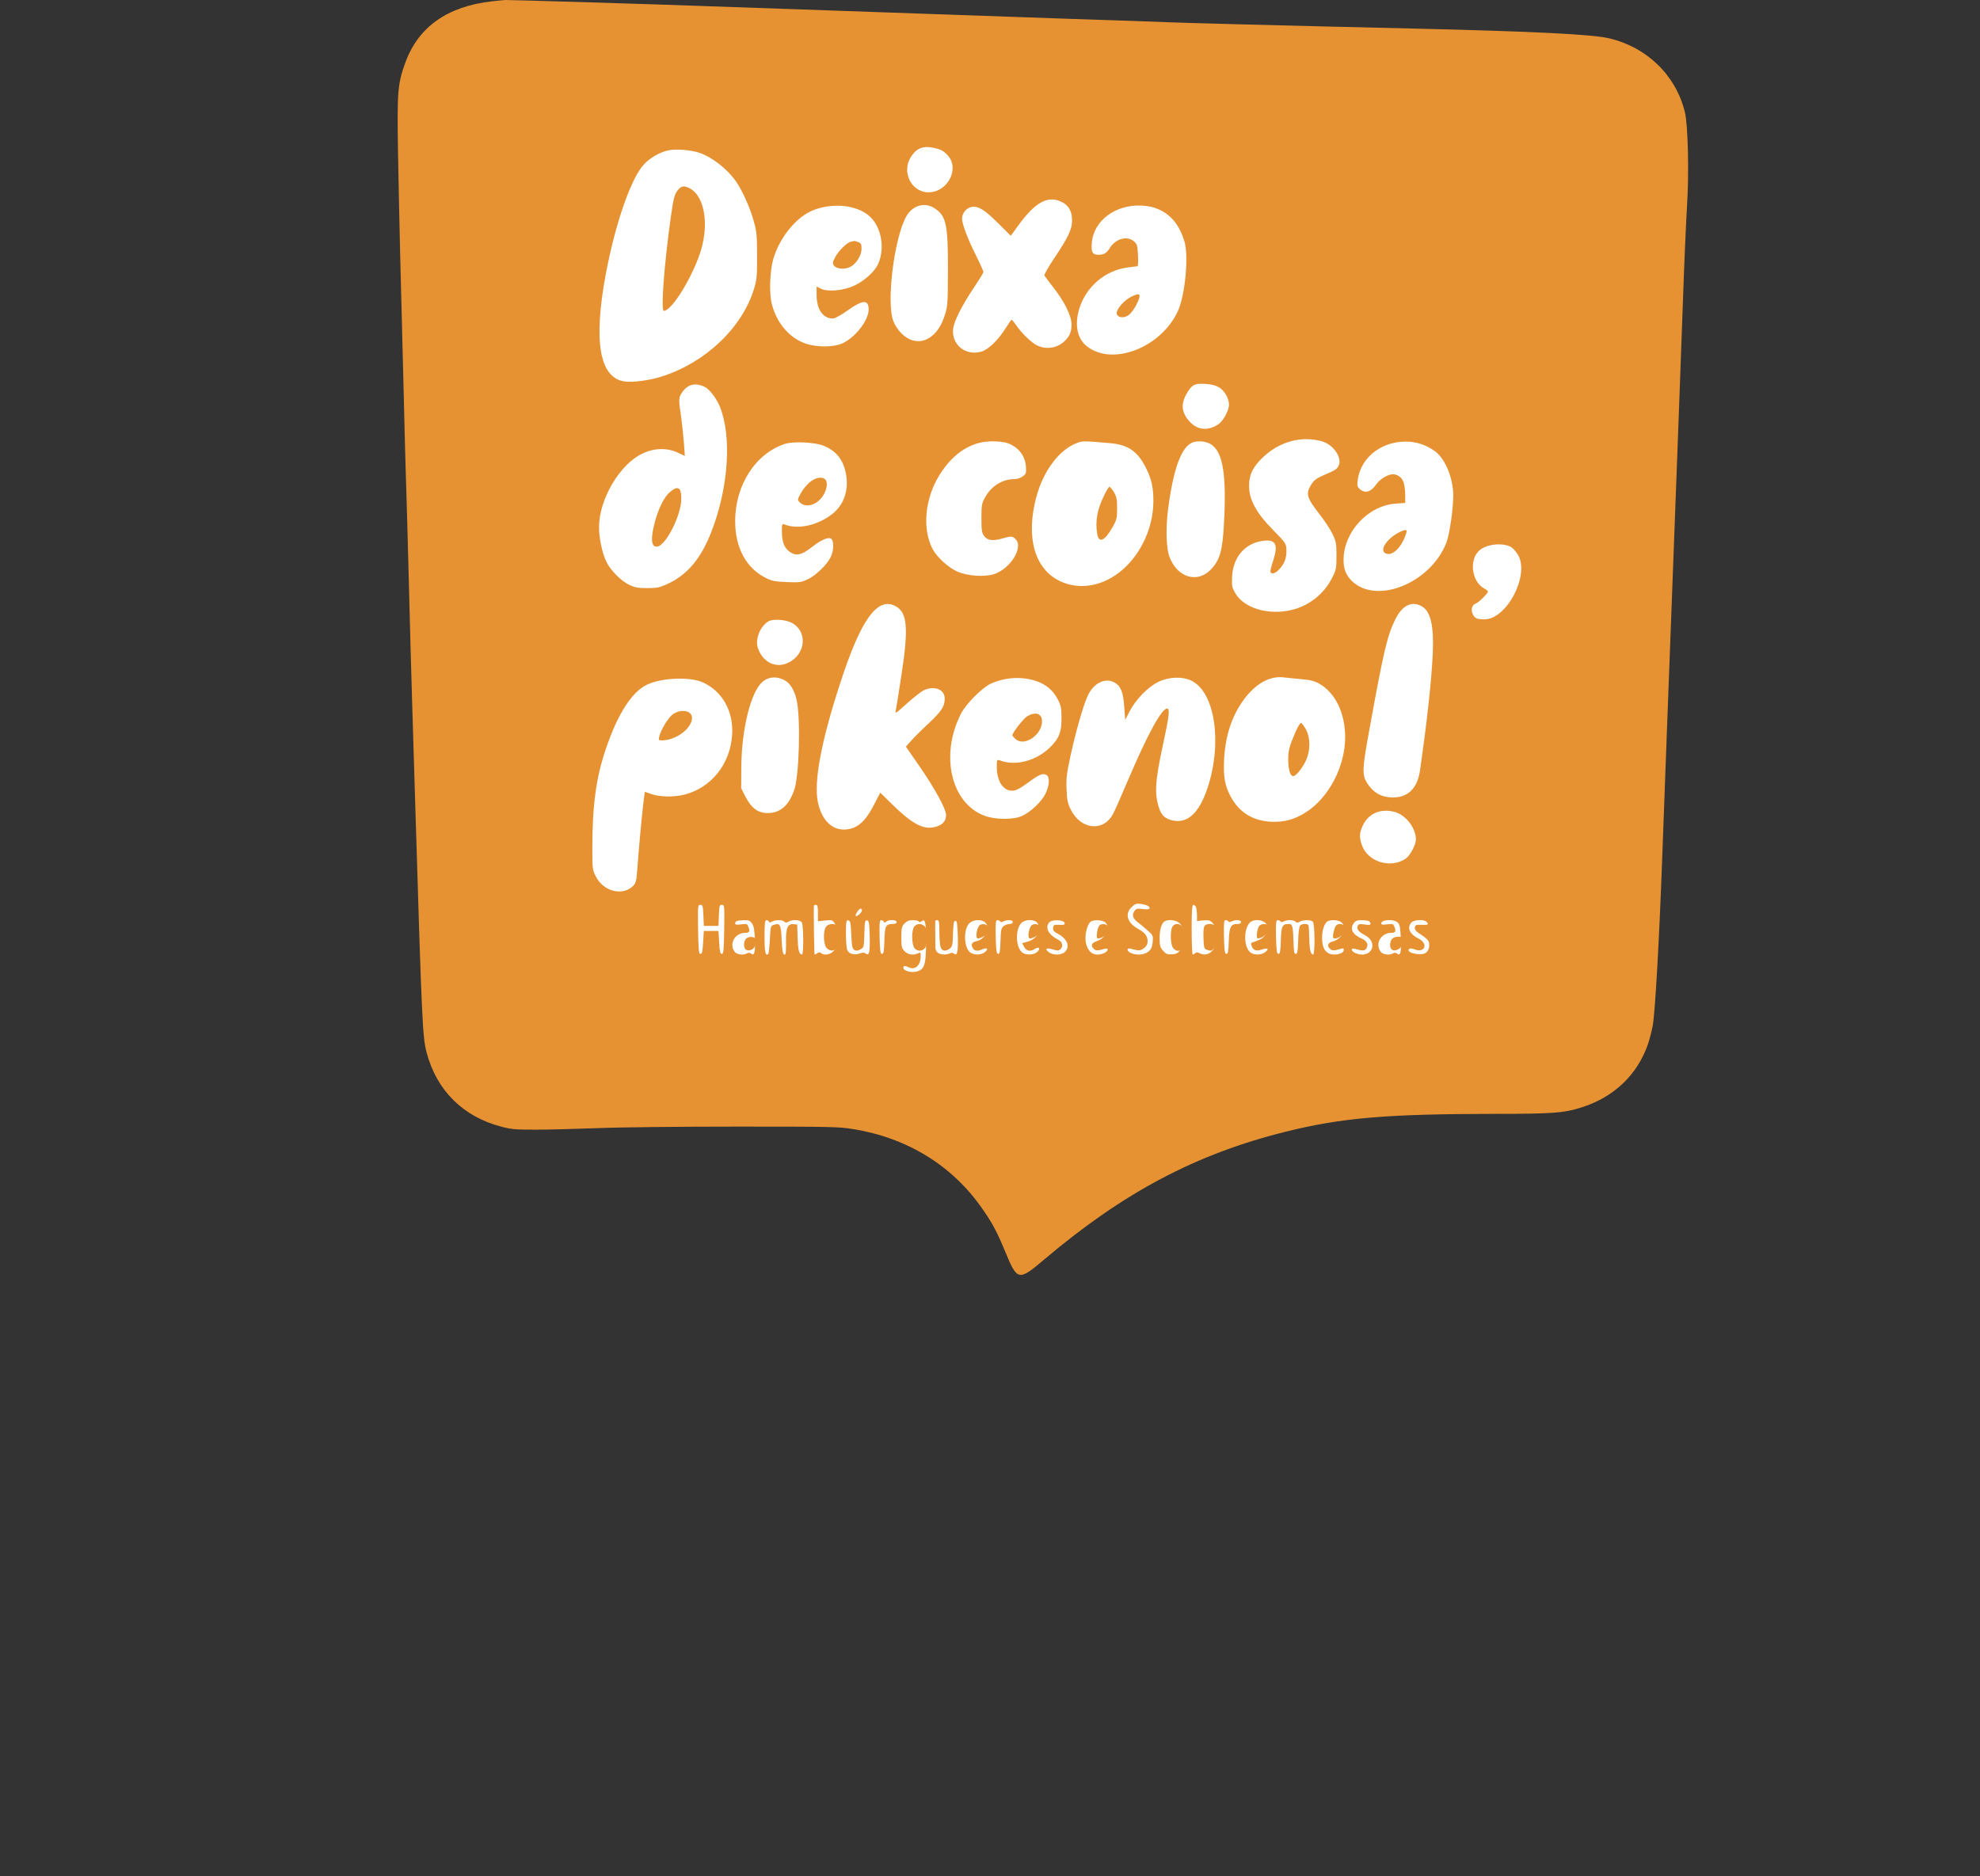 <svg width="210" height="199" viewBox="0 0 210 199" fill="none" xmlns="http://www.w3.org/2000/svg">
<rect x="0" y="0" width="210" height="199" fill="#333333" stroke="none"/>
<g clip-path="url(#clip0_22:342)">
<path d="M170.07 8.742H47.324V114.669H170.07V8.742Z" fill="white"/>
<path d="M52.207 0.135C47.464 0.663 44.364 2.853 42.991 6.639C42.17 8.91 42.113 9.708 42.212 16.076C42.269 19.239 42.368 24.107 42.439 26.892C42.509 29.677 42.665 35.91 42.792 40.75C42.906 45.577 43.033 50.417 43.076 51.498C43.118 52.58 43.245 57.136 43.359 61.639C43.472 66.141 43.628 71.941 43.713 74.55C43.798 77.146 43.953 82.378 44.067 86.178C44.746 108.594 44.817 110.014 45.256 111.676C46.332 115.705 49.135 118.464 53.197 119.518C54.245 119.802 54.727 119.829 56.878 119.829C58.237 119.829 61.168 119.748 63.39 119.667C65.613 119.572 72.196 119.505 78.128 119.505C88.221 119.505 88.943 119.518 90.529 119.775C96.249 120.708 101.033 123.655 104.19 128.225C105.252 129.739 105.719 130.618 106.597 132.727C107.899 135.891 108.012 135.918 110.759 133.593C119.14 126.495 126.869 122.398 136.368 120.045C142.328 118.558 147.057 118.166 158.665 118.152C164.739 118.152 165.9 118.058 167.796 117.45C171.18 116.368 173.643 114.016 174.776 110.784C174.931 110.338 175.158 109.459 175.285 108.824C175.54 107.512 175.979 99.697 176.291 91.112C176.418 87.881 176.63 81.851 176.786 77.727C176.942 73.604 177.197 66.844 177.352 62.72C177.947 46.969 178.216 39.682 178.485 32.165C178.626 27.892 178.839 23.268 178.923 21.889C179.15 18.496 179.037 13.236 178.697 11.884C177.749 7.991 174.662 4.989 170.628 4.056C168.802 3.637 162.587 3.326 149.888 3.029C135.788 2.704 125.595 2.434 123.698 2.353C122.721 2.312 118.333 2.15 113.93 2.015C109.527 1.866 102.562 1.623 98.428 1.474C94.309 1.325 88.25 1.122 84.98 1.001C81.709 0.893 77.321 0.744 75.212 0.663C69.874 0.46 54.047 -0.013 53.622 0C53.424 0.014 52.787 0.068 52.207 0.135ZM99.575 15.819C100.085 15.967 100.679 16.535 100.892 17.063C101.486 18.563 100.169 20.402 98.485 20.402C96.659 20.402 95.583 18.239 96.616 16.644C97.282 15.589 98.074 15.373 99.575 15.819ZM74.234 16.224C75.551 16.698 77.08 17.887 78 19.158C78.68 20.105 79.515 21.93 79.911 23.349C80.251 24.526 80.293 24.918 80.293 27.095C80.308 29.258 80.265 29.65 79.982 30.61C78.722 34.761 74.843 38.452 70.186 39.939C68.926 40.344 67.099 40.588 66.25 40.466C63.589 40.087 62.909 36.248 64.254 29.055C65.259 23.701 66.958 18.807 68.331 17.401C68.983 16.711 70.044 16.116 70.922 15.941C71.771 15.778 73.343 15.913 74.234 16.224ZM112.769 21.511C113.392 21.876 113.704 22.484 113.704 23.377C113.704 24.309 113.335 25.107 111.821 27.378C111.184 28.325 110.716 29.15 110.773 29.231C110.83 29.325 111.255 29.88 111.707 30.475C112.925 32.029 113.647 33.517 113.647 34.422C113.647 35.234 113.435 35.707 112.84 36.248C112.075 36.937 110.929 37.099 109.995 36.64C109.4 36.356 108.366 35.355 107.772 34.49C107.559 34.179 107.347 33.922 107.29 33.922C107.248 33.922 106.951 34.341 106.639 34.842C105.861 36.086 104.813 37.099 104.063 37.302C102.407 37.776 100.906 36.559 101.09 34.896C101.189 34.044 102.01 32.408 103.397 30.353C103.893 29.609 104.303 28.933 104.303 28.852C104.303 28.758 103.964 28 103.539 27.149C102.59 25.242 102.038 23.769 102.038 23.187C102.038 22.619 102.477 22.079 103.015 21.957C103.723 21.808 104.388 22.214 105.846 23.66L107.205 25.012L107.899 24.053C109.839 21.349 111.226 20.632 112.769 21.511ZM90.911 22.173C92.199 22.646 92.978 23.512 93.346 24.877C93.629 25.905 93.544 27.081 93.148 27.973C92.78 28.798 91.704 29.785 90.6 30.299C89.481 30.826 87.797 30.988 87.061 30.623L86.608 30.393V31.313C86.621 32.841 87.287 33.787 88.349 33.787C88.547 33.787 89.213 33.422 89.934 32.908C91.52 31.773 92.129 31.759 92.129 32.841C92.129 33.976 90.713 35.802 89.34 36.423C88.476 36.816 86.834 36.856 85.631 36.505C83.833 35.977 82.375 34.328 81.851 32.219C81.568 31.083 81.653 28.744 82.007 27.5C82.601 25.472 84.045 23.512 85.645 22.592C87.131 21.754 89.283 21.578 90.911 22.173ZM99.08 22.065C100.368 22.89 100.552 23.782 100.538 28.717C100.523 32.435 100.51 32.516 100.141 33.625C99.278 36.167 97.211 36.964 95.597 35.355C95.272 35.044 94.903 34.477 94.748 34.057C93.969 32.029 94.875 24.999 96.177 22.863C96.843 21.768 98.089 21.43 99.08 22.065ZM122.877 22.2C124.222 22.795 125.086 23.877 125.623 25.607C126.091 27.176 125.694 31.353 124.915 33.03C123.103 36.91 117.936 38.884 115.247 36.707C114.227 35.883 113.944 34.382 114.496 32.665C115.232 30.38 117.215 28.703 119.55 28.379C120.074 28.311 120.57 28.244 120.641 28.244C120.711 28.244 120.725 27.716 120.697 27.068C120.641 25.999 120.598 25.878 120.244 25.58C119.522 24.985 118.333 25.323 117.724 26.283C117.384 26.838 117.087 27.027 116.507 27.027C115.87 27.027 115.714 26.757 115.799 25.743C115.997 23.39 118.333 21.66 121.107 21.808C121.801 21.849 122.382 21.971 122.877 22.2ZM74.758 41.047C75.24 41.277 75.962 42.224 76.33 43.089C77.632 46.239 77.278 51.701 75.466 56.366C74.348 59.273 72.89 60.99 70.752 61.963C69.945 62.328 69.676 62.382 68.629 62.382C67.638 62.382 67.312 62.315 66.746 62.044C65.868 61.625 64.735 60.476 64.296 59.556C63.872 58.678 63.532 57.041 63.532 55.947C63.532 52.959 65.727 49.24 68.147 48.105C69.407 47.51 70.752 47.483 71.87 48.01L72.635 48.362L72.536 46.996C72.479 46.239 72.338 44.982 72.239 44.211C71.956 42.345 71.969 42.156 72.352 41.615C72.946 40.75 73.753 40.561 74.758 41.047ZM129.29 41.088C129.871 41.426 130.338 42.251 130.352 42.913C130.352 43.508 129.743 44.657 129.233 44.995C128.158 45.725 127.039 45.644 126.204 44.752C125.298 43.792 125.199 42.832 125.907 41.669C126.43 40.791 126.728 40.655 127.832 40.723C128.483 40.763 128.922 40.872 129.29 41.088ZM140.191 46.807C141.451 47.158 142.427 48.632 141.946 49.457C141.734 49.808 141.649 49.862 140.219 50.484C139.582 50.768 139.327 50.971 139.044 51.444C138.478 52.364 138.605 52.81 139.851 54.419C140.431 55.149 141.097 56.149 141.323 56.636C141.706 57.434 141.748 57.65 141.748 58.934C141.748 60.259 141.72 60.422 141.295 61.273C140.46 62.964 138.888 64.221 137.076 64.681C134.571 65.302 131.966 64.545 131.017 62.923C130.663 62.315 130.635 62.152 130.678 61.166C130.777 59.043 132.122 57.542 134.089 57.353C135.335 57.231 135.576 57.799 135.024 59.502C134.868 59.962 134.741 60.462 134.741 60.584C134.741 60.949 135.207 60.882 135.618 60.449C136.199 59.868 136.439 59.273 136.439 58.475C136.439 57.677 136.411 57.623 135.024 56.217C133.226 54.392 132.476 53.013 132.476 51.526C132.476 50.336 132.886 49.511 133.976 48.483C135.746 46.82 138.039 46.212 140.191 46.807ZM107.305 47.199C108.183 47.659 108.735 48.483 108.805 49.443C108.862 50.187 108.834 50.255 108.48 50.525C108.253 50.701 107.885 50.822 107.588 50.822C106.314 50.822 105.139 51.552 104.474 52.769C104.12 53.405 104.091 53.594 104.091 54.973C104.091 56.298 104.133 56.528 104.388 56.866C104.756 57.339 105.294 57.407 106.299 57.123C107.248 56.852 107.361 56.852 107.701 57.177C108.593 58.029 107.177 60.341 105.408 60.908C104.403 61.219 102.661 61.111 101.557 60.638C100.637 60.246 99.391 59.123 98.938 58.285C97.791 56.149 98.074 52.918 99.632 50.403C101.175 47.916 103.227 46.685 105.606 46.82C106.399 46.861 106.866 46.956 107.305 47.199ZM117.767 47.01C119.664 47.185 120.683 47.889 121.56 49.673C122.155 50.863 122.353 51.809 122.325 53.324C122.283 55.974 121.037 58.704 119.083 60.408C117.059 62.179 114.553 62.639 112.444 61.652C109.725 60.367 108.777 57.001 109.909 52.729C110.66 49.917 112.387 47.632 114.312 46.956C114.85 46.766 114.977 46.766 117.767 47.01ZM128.497 47.172C129.715 47.997 130.097 50.444 129.814 55.554C129.658 58.421 129.389 59.367 128.469 60.367C127.025 61.922 124.859 61.287 124.024 59.043C123.684 58.137 123.627 55.987 123.897 53.932C124.449 49.741 125.284 47.456 126.43 46.956C127.025 46.699 127.96 46.793 128.497 47.172ZM151.092 47.24C151.488 47.402 152.04 47.726 152.309 47.956C153.357 48.821 154.135 50.809 154.135 52.58C154.135 53.959 153.739 56.69 153.413 57.542C151.757 61.828 146.052 64.167 143.404 61.652C142.767 61.03 142.498 60.367 142.498 59.408C142.498 56.42 145.089 53.621 148.048 53.418L149.039 53.35V52.594C149.025 51.106 148.742 50.525 147.92 50.322C147.396 50.2 146.42 50.728 145.967 51.377C145.4 52.188 144.792 52.377 144.239 51.891C143.942 51.633 143.928 51.512 143.999 50.904C144.353 48.375 146.759 46.631 149.605 46.861C150.03 46.902 150.709 47.064 151.092 47.24ZM87.386 47.294C88.745 47.875 89.453 48.781 89.736 50.336C90.033 52.012 89.496 53.567 88.264 54.527C86.707 55.744 84.611 56.203 83.182 55.622C82.955 55.541 82.927 55.622 82.927 56.312C82.927 57.407 83.139 58.042 83.649 58.448C84.385 59.043 84.994 58.921 86.183 57.975C87.089 57.271 87.825 56.947 88.136 57.136C88.462 57.325 88.448 58.434 88.094 59.11C87.683 59.935 86.522 61.044 85.673 61.449C84.965 61.774 84.809 61.8 83.465 61.746C82.219 61.693 81.894 61.639 81.242 61.314C79.147 60.273 77.972 58.123 77.972 55.284C77.972 51.431 80.152 48.078 83.281 47.077C84.187 46.793 86.509 46.915 87.386 47.294ZM160.35 58.083C160.548 58.231 160.86 58.61 161.043 58.934C162.204 61.111 159.784 65.695 157.448 65.695C156.626 65.695 156.4 65.586 156.188 65.113C155.975 64.627 156.145 64.126 156.556 64.004C156.811 63.923 157.816 62.936 157.816 62.747C157.816 62.693 157.632 62.531 157.391 62.409C156.061 61.652 155.791 59.34 156.924 58.367C157.717 57.677 159.543 57.528 160.35 58.083ZM95.059 64.343C96.234 65.018 96.361 66.709 95.611 71.576C95.343 73.361 95.073 75.037 95.017 75.294C94.918 75.754 94.932 75.754 96.206 74.604C96.928 73.956 97.735 73.333 97.99 73.212C99.122 72.698 100.198 73.131 100.198 74.104C100.198 74.929 99.872 75.429 98.485 76.74C97.777 77.389 96.956 78.214 96.645 78.566L96.078 79.201L97.438 81.162C99.193 83.703 100.34 85.799 100.34 86.488C100.34 87.137 99.901 87.57 99.065 87.746C97.862 88.003 96.687 87.354 94.549 85.245L93.36 84.082L92.751 85.258C92.001 86.745 91.322 87.502 90.501 87.814C88.703 88.462 87.202 87.367 86.735 85.042C86.311 82.865 87.103 78.62 89.099 72.508C91.322 65.627 93.105 63.194 95.059 64.343ZM150.822 64.329C151.743 64.87 152.097 66.425 151.955 69.412C151.828 72.157 151.375 76.362 150.61 81.703C150.327 83.69 149.265 84.677 147.524 84.582C146.434 84.528 145.641 84.055 145.018 83.095C144.452 82.216 144.466 81.608 145.202 77.593C146.703 69.277 147.128 67.452 147.935 65.803C148.699 64.207 149.718 63.693 150.822 64.329ZM83.903 66.032C85.673 66.898 85.517 69.372 83.62 70.291C82.304 70.94 80.902 70.264 80.392 68.763C80.067 67.831 80.591 66.465 81.497 65.911C81.936 65.641 83.252 65.708 83.903 66.032ZM83.281 72.198C83.819 72.495 84.257 73.239 84.484 74.212C84.937 76.186 84.767 82.406 84.215 83.865C83.62 85.488 82.729 86.245 81.412 86.245C80.407 86.245 79.699 85.731 79.076 84.528L78.609 83.609L78.623 81.378C78.651 77.376 79.614 73.442 80.846 72.347C81.497 71.765 82.431 71.698 83.281 72.198ZM137.954 72.035C138.945 72.117 139.412 72.239 139.879 72.495C141.62 73.469 142.668 75.618 142.668 78.201C142.668 81.31 140.927 84.636 138.478 86.178C137.289 86.935 136.185 87.232 134.797 87.165C132.858 87.07 131.385 86.137 130.508 84.46C129.899 83.311 129.743 82.378 129.828 80.567C129.97 77.795 130.791 75.524 132.305 73.726C133.452 72.373 134.797 71.711 136.085 71.846C136.397 71.887 137.232 71.968 137.954 72.035ZM74.489 72.36C76.613 73.293 77.83 75.47 77.646 77.998C77.42 81.094 75.424 83.568 72.564 84.298C71.488 84.569 69.917 84.541 69.082 84.23L68.388 83.987L68.232 85.218C68.091 86.353 67.779 89.639 67.567 92.491C67.482 93.505 67.425 93.708 67.114 94.006C66.01 95.06 64.028 94.56 63.221 93.019C62.838 92.302 62.824 92.221 62.824 89.963C62.824 85.38 63.221 82.5 64.254 79.445C65.528 75.686 67.029 73.361 68.671 72.603C70.214 71.887 73.145 71.779 74.489 72.36ZM109.711 72.184C110.858 72.522 111.665 73.171 112.189 74.185C112.528 74.834 112.585 75.118 112.585 76.105C112.585 77.633 112.373 78.228 111.495 79.147C110.008 80.702 107.701 81.324 105.974 80.634C105.747 80.553 105.719 80.634 105.719 81.338C105.719 82.703 106.271 83.703 107.106 83.852C107.616 83.947 107.984 83.785 109.074 82.987C110.193 82.162 110.589 82 110.971 82.189C111.354 82.392 111.325 83.298 110.886 84.19C110.476 85.028 109.343 86.11 108.423 86.542C107.531 86.962 105.592 86.962 104.445 86.542C100.864 85.218 99.674 80.107 101.925 75.7C102.435 74.672 104.19 72.928 105.082 72.522C106.54 71.859 108.225 71.738 109.711 72.184ZM126.402 72.225C128.866 73.469 129.658 78.796 128.072 83.582C127.195 86.218 125.963 87.381 124.378 87.029C123.599 86.867 123.189 86.502 122.934 85.718C122.424 84.217 122.509 82.811 123.373 78.876C124.009 75.916 124.095 75.159 123.783 75.159C123.202 75.159 121.716 77.876 119.607 82.825C118.899 84.487 118.205 86.069 118.05 86.34C117.016 88.273 114.624 88.016 113.562 85.867C113.236 85.231 113.165 84.866 113.123 83.744C113.066 82.581 113.123 82.068 113.562 80.066C114.114 77.552 114.878 74.861 115.36 73.82C115.983 72.441 117.257 71.819 118.262 72.428C118.885 72.806 119.126 73.428 119.239 74.983L119.338 76.362L119.834 75.402C120.499 74.158 121.773 72.847 122.877 72.319C124.024 71.779 125.44 71.738 126.402 72.225ZM147.963 86.137C149.124 86.475 150.171 87.854 150.171 89.03C150.171 89.612 149.562 90.761 149.081 91.085C147.482 92.167 145.075 91.423 144.452 89.666C144.14 88.8 144.169 88.327 144.565 87.516C145.174 86.258 146.49 85.718 147.963 86.137ZM121.787 96.115C122.127 96.385 121.886 96.521 121.193 96.426C120.654 96.358 120.513 96.385 120.357 96.588C120.017 97.02 120.131 97.413 120.669 97.832C120.952 98.034 121.433 98.44 121.745 98.724C122.297 99.211 122.311 99.252 122.254 99.927C122.197 100.468 122.098 100.698 121.801 100.941C121.377 101.293 120.555 101.36 119.946 101.09C119.493 100.901 119.451 100.509 119.918 100.631C120.782 100.874 120.952 100.861 121.334 100.576C121.603 100.374 121.716 100.171 121.716 99.847C121.716 99.278 121.433 98.927 120.654 98.494C119.55 97.873 119.281 96.926 120.017 96.223C120.399 95.858 120.527 95.817 121.023 95.885C121.334 95.926 121.674 96.034 121.787 96.115ZM74.603 97.088L74.645 98.21H75.424H76.202L76.245 97.088C76.287 96.088 76.316 95.98 76.571 95.98C76.839 95.98 76.839 96.061 76.811 98.575C76.769 100.793 76.74 101.185 76.556 101.185C76.386 101.185 76.33 100.928 76.273 99.968L76.202 98.751H75.424H74.645L74.574 99.968C74.517 100.928 74.461 101.185 74.291 101.185C74.107 101.185 74.079 100.793 74.036 98.575C74.008 96.061 74.008 95.98 74.277 95.98C74.532 95.98 74.56 96.088 74.603 97.088ZM86.749 96.845V97.724L87.514 97.643C88.278 97.561 88.292 97.575 88.575 98.021C89 98.697 88.986 100.103 88.547 100.725C88.193 101.226 87.485 101.415 87.089 101.104C86.933 100.982 86.848 100.982 86.678 101.117C86.551 101.212 86.438 101.266 86.395 101.226C86.353 101.185 86.282 96.71 86.324 96.074C86.324 96.02 86.423 95.98 86.537 95.98C86.707 95.98 86.749 96.169 86.749 96.845ZM126.869 96.277C126.912 96.453 126.954 96.831 126.954 97.142V97.697L127.634 97.629C128.186 97.589 128.342 97.629 128.582 97.873C128.823 98.129 128.866 98.359 128.866 99.36C128.866 100.441 128.837 100.59 128.525 100.901C128.158 101.28 127.69 101.347 127.209 101.104C127.011 100.996 126.883 100.996 126.77 101.104C126.685 101.185 126.558 101.252 126.501 101.252C126.445 101.252 126.388 100.063 126.388 98.616C126.388 96.466 126.43 95.98 126.586 95.98C126.685 95.98 126.813 96.115 126.869 96.277ZM91.421 96.561C91.421 96.791 90.883 97.278 90.77 97.156C90.656 97.048 91.095 96.385 91.279 96.385C91.364 96.385 91.421 96.466 91.421 96.561ZM79.77 97.967C79.954 98.238 80.025 98.67 80.067 99.711C80.11 101.104 79.996 101.428 79.628 101.131C79.515 101.05 79.374 101.05 79.246 101.117C78.85 101.36 78.142 101.266 77.915 100.955C77.292 100.117 77.944 98.954 79.034 98.954C79.473 98.954 79.572 98.792 79.387 98.346C79.246 97.994 79.204 97.981 78.609 98.048C78.114 98.116 77.972 98.089 77.972 97.954C77.972 97.697 78.184 97.629 78.921 97.615C79.43 97.602 79.558 97.656 79.77 97.967ZM81.54 97.751C81.582 97.873 81.667 97.873 81.894 97.751C82.29 97.548 82.969 97.561 83.182 97.764C83.323 97.899 83.422 97.899 83.635 97.764C84.073 97.507 84.88 97.561 85.05 97.859C85.22 98.184 85.249 101.252 85.064 101.252C84.753 101.252 84.64 100.793 84.597 99.481L84.555 98.075L84.172 98.034C83.536 97.967 83.338 98.44 83.365 99.887C83.38 100.576 83.351 101.171 83.295 101.212C83.068 101.428 82.955 100.955 82.899 99.671C82.842 98.116 82.729 97.886 82.12 98.089C81.724 98.21 81.724 98.224 81.653 99.657C81.61 100.441 81.54 101.131 81.483 101.185C81.186 101.469 81.087 100.982 81.087 99.346C81.087 97.927 81.129 97.602 81.285 97.602C81.398 97.602 81.511 97.67 81.54 97.751ZM90.288 99.143C90.345 100.36 90.401 100.644 90.614 100.766C90.798 100.874 90.954 100.861 91.251 100.711C91.633 100.509 91.633 100.468 91.676 99.035C91.704 97.751 91.746 97.589 91.959 97.629C92.171 97.67 92.199 97.886 92.242 99.346C92.284 101.05 92.185 101.442 91.803 101.144C91.662 101.023 91.506 101.023 91.18 101.144C90.6 101.347 90.019 101.185 89.864 100.766C89.778 100.576 89.722 99.779 89.722 99.008C89.722 97.724 89.75 97.589 89.977 97.629C90.189 97.67 90.231 97.886 90.288 99.143ZM93.728 97.764C93.785 97.899 93.828 97.899 93.983 97.764C94.252 97.521 95.101 97.548 95.101 97.805C95.101 97.94 94.96 98.008 94.705 98.008C93.941 98.008 93.841 98.21 93.799 99.765C93.771 100.915 93.714 101.185 93.544 101.185C93.375 101.185 93.332 100.874 93.289 99.387C93.261 97.899 93.289 97.602 93.459 97.602C93.573 97.602 93.686 97.683 93.728 97.764ZM97.438 97.737C97.508 97.845 97.593 97.832 97.721 97.737C98.131 97.413 98.216 97.751 98.216 99.873C98.216 102.374 98.06 102.848 97.183 103.064C96.616 103.199 95.809 102.969 95.809 102.659C95.809 102.429 96.007 102.415 96.376 102.604C97.041 102.943 97.65 102.402 97.65 101.442C97.65 101.023 97.621 100.982 97.381 101.117C96.885 101.36 96.305 101.28 95.937 100.901C95.64 100.59 95.597 100.441 95.597 99.427C95.597 98.427 95.64 98.264 95.937 97.954C96.192 97.697 96.432 97.602 96.814 97.602C97.112 97.602 97.395 97.67 97.438 97.737ZM99.632 98.873C99.632 99.576 99.688 100.306 99.773 100.495C99.929 100.901 100.325 100.955 100.75 100.603C101.005 100.401 101.047 100.198 101.076 99.022C101.118 97.927 101.161 97.67 101.33 97.67C101.5 97.67 101.543 97.967 101.585 99.346C101.628 101.036 101.529 101.442 101.161 101.144C101.033 101.05 100.892 101.05 100.764 101.117C100.439 101.32 99.674 101.28 99.433 101.036C99.306 100.928 99.207 100.698 99.207 100.536C99.193 99.224 99.179 97.791 99.193 97.697C99.207 97.643 99.306 97.602 99.419 97.602C99.589 97.602 99.632 97.832 99.632 98.873ZM104.474 97.832C105.082 98.359 104.516 99.643 103.581 99.833C103.072 99.941 102.944 100.171 103.171 100.563C103.341 100.887 103.695 100.928 104.232 100.685C104.714 100.482 104.87 100.671 104.459 100.996C104.063 101.306 103.355 101.334 102.93 101.05C102.222 100.576 102.152 98.562 102.817 97.927C103.227 97.535 104.077 97.494 104.474 97.832ZM106.073 97.737C106.13 97.832 106.243 97.832 106.427 97.737C106.838 97.535 107.418 97.575 107.418 97.805C107.418 97.927 107.29 98.008 107.078 98.008C106.894 98.008 106.611 98.116 106.441 98.238C106.186 98.454 106.144 98.657 106.116 99.833C106.073 100.928 106.031 101.185 105.861 101.185C105.691 101.185 105.648 100.874 105.606 99.387C105.578 97.886 105.606 97.602 105.776 97.602C105.889 97.602 106.031 97.67 106.073 97.737ZM110.023 97.899C110.547 98.616 110.037 99.576 108.99 99.887L108.409 100.049L108.621 100.441C108.862 100.901 109.301 100.969 109.782 100.644C110.221 100.347 110.391 100.671 109.966 101.009C109.612 101.28 108.961 101.334 108.522 101.104C107.687 100.671 107.616 98.359 108.451 97.805C108.919 97.494 109.768 97.535 110.023 97.899ZM112.911 97.899C112.953 98.089 112.854 98.129 112.345 98.102C111.792 98.075 111.736 98.102 111.693 98.413C111.665 98.697 111.764 98.819 112.217 99.062C113.222 99.603 113.519 100.428 112.939 100.982C112.571 101.334 111.679 101.347 111.226 100.996C110.759 100.644 110.985 100.495 111.665 100.711C112.118 100.847 112.259 100.861 112.444 100.711C112.811 100.414 112.699 99.914 112.203 99.657C111.155 99.13 110.787 98.332 111.325 97.805C111.651 97.507 112.84 97.575 112.911 97.899ZM117.215 97.832C117.823 98.359 117.314 99.522 116.323 99.833C115.771 100.009 115.657 100.306 115.997 100.644C116.224 100.861 116.408 100.861 117.158 100.644C117.611 100.509 117.568 100.887 117.115 101.09C116.181 101.496 115.487 101.158 115.204 100.157C114.964 99.306 115.303 97.886 115.799 97.697C116.195 97.548 116.96 97.615 117.215 97.832ZM125.128 97.954C125.397 98.238 125.468 98.467 125.51 99.265C125.553 100.117 125.524 100.306 125.227 100.711C124.944 101.104 124.788 101.198 124.307 101.226C123.811 101.266 123.684 101.212 123.358 100.847C123.033 100.482 122.99 100.292 122.99 99.481C122.99 98.535 123.231 97.832 123.585 97.697C124.095 97.494 124.788 97.615 125.128 97.954ZM130.281 97.737C130.338 97.832 130.451 97.832 130.635 97.737C131.045 97.535 131.626 97.575 131.626 97.805C131.626 97.94 131.484 98.008 131.23 98.008C130.536 98.008 130.366 98.332 130.324 99.833C130.295 100.928 130.238 101.185 130.069 101.185C129.899 101.185 129.856 100.874 129.814 99.387C129.785 97.886 129.814 97.602 129.984 97.602C130.097 97.602 130.238 97.67 130.281 97.737ZM134.174 97.873C134.528 98.21 134.528 98.629 134.189 99.17C133.947 99.535 133.679 99.697 132.872 99.954C132.674 100.009 132.645 100.09 132.744 100.333C132.929 100.82 133.24 100.928 133.82 100.725C134.457 100.509 134.642 100.644 134.189 100.996C133.82 101.28 133.169 101.334 132.73 101.104C131.937 100.698 131.824 98.643 132.56 97.859C132.9 97.507 133.806 97.521 134.174 97.873ZM135.802 97.737C135.859 97.832 135.972 97.832 136.156 97.737C136.524 97.548 137.19 97.561 137.402 97.764C137.544 97.899 137.643 97.899 137.855 97.764C138.209 97.561 139.016 97.548 139.242 97.764C139.455 97.967 139.483 101.252 139.27 101.252C139.002 101.252 138.874 100.657 138.86 99.441C138.846 98.792 138.817 98.197 138.761 98.129C138.648 97.94 138.053 97.981 137.883 98.184C137.798 98.278 137.699 98.995 137.685 99.779C137.656 100.915 137.6 101.185 137.43 101.185C137.26 101.185 137.218 100.941 137.19 99.9C137.133 98.224 137.076 98.008 136.68 98.008C136 98.008 135.887 98.238 135.845 99.765C135.816 100.915 135.76 101.185 135.59 101.185C135.42 101.185 135.378 100.874 135.335 99.387C135.307 97.886 135.335 97.602 135.505 97.602C135.618 97.602 135.76 97.67 135.802 97.737ZM142.314 97.873C142.895 98.481 142.328 99.63 141.323 99.873C140.828 100.009 140.715 100.32 141.054 100.644C141.281 100.861 141.465 100.861 142.215 100.644C142.442 100.563 142.526 100.603 142.526 100.752C142.526 101.036 142.088 101.252 141.507 101.252C140.63 101.239 140.205 100.644 140.219 99.414C140.219 98.603 140.516 97.832 140.856 97.697C141.309 97.521 142.073 97.615 142.314 97.873ZM145.132 97.683C145.259 97.724 145.358 97.859 145.358 97.967C145.358 98.116 145.231 98.143 144.721 98.062C144.197 97.994 144.07 98.021 143.999 98.21C143.857 98.549 144.084 98.832 144.763 99.198C146.335 100.036 145.372 101.807 143.73 101.09C143.277 100.887 143.234 100.509 143.702 100.644C144.523 100.887 144.763 100.874 144.933 100.59C145.16 100.171 144.99 99.819 144.424 99.563C143.419 99.103 143.135 98.535 143.603 97.899C143.758 97.683 143.956 97.602 144.367 97.602C144.664 97.602 145.004 97.643 145.132 97.683ZM148.26 97.873C148.472 98.102 148.529 98.427 148.572 99.63C148.628 101.104 148.529 101.442 148.147 101.131C148.034 101.05 147.892 101.05 147.765 101.117C147.368 101.36 146.66 101.266 146.434 100.955C145.811 100.117 146.462 98.954 147.552 98.954C147.991 98.954 148.09 98.792 147.906 98.346C147.765 97.994 147.722 97.981 147.128 98.048C146.632 98.116 146.49 98.089 146.49 97.954C146.49 97.521 147.878 97.467 148.26 97.873ZM151.275 97.764C151.587 98.062 151.459 98.143 150.78 98.102C150.185 98.075 150.101 98.116 150.058 98.373C150.03 98.562 150.143 98.751 150.384 98.913C151.431 99.603 151.587 99.779 151.587 100.252C151.587 100.955 151.148 101.306 150.369 101.212C149.676 101.144 149.223 100.887 149.449 100.671C149.549 100.576 149.732 100.59 150.015 100.698C151.134 101.144 151.53 100.09 150.44 99.549C149.492 99.089 149.195 98.386 149.704 97.845C149.973 97.561 151.006 97.507 151.275 97.764Z" fill="#E69232"/>
<path d="M72.021 20.024C71.554 20.497 71.44 20.902 71.129 23.147C70.421 28.257 70.081 32.976 70.407 32.976C71.157 32.976 73.04 30.082 74.088 27.311C75.404 23.863 74.725 20.28 72.672 19.794C72.417 19.74 72.247 19.794 72.021 20.024Z" fill="#E69232"/>
<path d="M90.269 25.634C89.83 25.715 88.924 26.608 88.556 27.324C88.301 27.825 88.287 27.933 88.457 28.176C88.712 28.541 89.603 28.609 90.184 28.311C90.821 27.987 91.373 27.095 91.373 26.392C91.373 25.891 91.317 25.783 91.005 25.675C90.807 25.594 90.637 25.553 90.623 25.553C90.609 25.567 90.453 25.607 90.269 25.634Z" fill="#E69232"/>
<path d="M119.955 31.489C119.205 31.867 118.384 32.814 118.44 33.246C118.497 33.733 119.29 33.801 119.786 33.355C120.168 33.017 120.649 32.205 120.833 31.597C120.96 31.137 120.72 31.097 119.955 31.489Z" fill="#E69232"/>
<path d="M71.058 52.188C70.435 52.716 69.841 53.919 69.445 55.406C68.991 57.123 69.062 57.988 69.643 57.988C70.562 57.988 72.247 54.716 72.261 52.905C72.261 51.688 71.908 51.472 71.058 52.188Z" fill="#E69232"/>
<path d="M117.124 52.512C116.36 54.04 116.147 55.298 116.374 56.663C116.558 57.664 117.181 57.366 118.002 55.919C118.427 55.163 118.483 54.973 118.483 53.932C118.483 52.959 118.427 52.702 118.143 52.201C117.945 51.891 117.733 51.633 117.676 51.633C117.605 51.633 117.351 52.026 117.124 52.512Z" fill="#E69232"/>
<path d="M148.127 56.609C146.825 57.407 146.273 58.543 147.094 58.745C147.745 58.908 148.609 58.069 149.048 56.839C149.246 56.271 149.246 56.231 149.005 56.231C148.878 56.231 148.481 56.406 148.127 56.609Z" fill="#E69232"/>
<path d="M85.838 51.188C85.526 51.458 85.102 51.985 84.917 52.35C84.578 52.972 84.578 53.026 84.79 53.256C85.427 53.932 86.617 53.608 87.282 52.594C87.721 51.945 87.82 51.133 87.522 50.85C87.169 50.512 86.447 50.66 85.838 51.188Z" fill="#E69232"/>
<path d="M137.41 77.619C136.731 79.215 136.618 79.634 136.632 80.634C136.646 81.675 136.845 82.324 137.156 82.324C137.453 82.324 138.076 81.554 138.487 80.715C138.996 79.661 138.996 78.296 138.515 77.389C138.317 77.024 138.09 76.713 137.991 76.687C137.906 76.659 137.652 77.078 137.41 77.619Z" fill="#E69232"/>
<path d="M71.398 75.74C70.917 76.051 70.096 77.376 69.912 78.16C69.841 78.498 69.869 78.538 70.166 78.538C71.695 78.538 73.394 77.268 73.394 76.145C73.394 75.388 72.29 75.159 71.398 75.74Z" fill="#E69232"/>
<path d="M108.956 75.97C108.559 76.2 107.37 77.727 107.37 77.998C107.37 78.038 107.526 78.228 107.724 78.403C108.687 79.255 110.626 77.862 110.513 76.389C110.457 75.672 109.791 75.483 108.956 75.97Z" fill="#E69232"/>
<path d="M87.65 98.251C87.282 98.629 87.31 100.212 87.692 100.577C88.061 100.928 88.471 100.915 88.74 100.55C88.995 100.198 89.051 98.683 88.825 98.264C88.627 97.927 87.961 97.927 87.65 98.251Z" fill="#E69232"/>
<path d="M127.77 98.197C127.657 98.318 127.614 98.805 127.643 99.508C127.685 100.617 127.699 100.644 128.096 100.779C128.435 100.887 128.534 100.861 128.761 100.59C129.058 100.238 129.143 98.738 128.888 98.264C128.704 97.954 128.011 97.913 127.77 98.197Z" fill="#E69232"/>
<path d="M79.141 99.563C78.816 99.887 78.844 100.671 79.198 100.779C79.779 100.955 80.302 100.36 80.161 99.671C80.104 99.346 79.439 99.278 79.141 99.563Z" fill="#E69232"/>
<path d="M96.993 98.251C96.668 98.589 96.668 100.117 96.979 100.549C97.234 100.914 97.757 100.941 98.069 100.603C98.423 100.238 98.409 98.535 98.055 98.237C97.715 97.94 97.276 97.954 96.993 98.251Z" fill="#E69232"/>
<path d="M103.859 98.184C103.647 98.427 103.491 99.157 103.59 99.427C103.675 99.603 103.732 99.603 104.185 99.4C104.681 99.17 104.893 98.805 104.793 98.319C104.737 98.021 104.086 97.913 103.859 98.184Z" fill="#E69232"/>
<path d="M109.38 98.184C109.168 98.427 109.012 99.157 109.111 99.427C109.197 99.603 109.253 99.603 109.706 99.4C110.202 99.17 110.414 98.805 110.315 98.319C110.258 98.021 109.607 97.913 109.38 98.184Z" fill="#E69232"/>
<path d="M116.6 98.17C116.388 98.427 116.232 99.441 116.388 99.535C116.459 99.576 116.714 99.522 116.969 99.4C117.422 99.184 117.634 98.792 117.535 98.319C117.478 98.021 116.827 97.913 116.6 98.17Z" fill="#E69232"/>
<path d="M124.344 98.305C124.075 98.778 124.146 100.279 124.443 100.59C125.052 101.239 125.632 100.671 125.632 99.427C125.632 98.9 125.547 98.494 125.406 98.305C125.123 97.913 124.557 97.913 124.344 98.305Z" fill="#E69232"/>
<path d="M133.56 98.21C133.348 98.468 133.206 99.441 133.376 99.536C133.447 99.576 133.716 99.495 133.956 99.36C134.409 99.089 134.65 98.589 134.494 98.21C134.395 97.954 133.786 97.954 133.56 98.21Z" fill="#E69232"/>
<path d="M141.658 98.238C141.46 98.603 141.318 99.333 141.403 99.481C141.559 99.711 142.337 99.346 142.564 98.941C142.72 98.643 142.733 98.481 142.62 98.278C142.436 97.94 141.827 97.927 141.658 98.238Z" fill="#E69232"/>
<path d="M147.66 99.576C147.533 99.684 147.434 99.995 147.434 100.238C147.434 100.793 147.844 100.982 148.354 100.657C148.637 100.482 148.708 100.32 148.708 99.901C148.708 99.387 148.679 99.36 148.297 99.36C148.071 99.36 147.773 99.454 147.66 99.576Z" fill="#E69232"/>
</g>
<defs>
<clipPath id="clip0_22:342">
<rect width="210" height="199" fill="white"/>
</clipPath>
</defs>
</svg>
